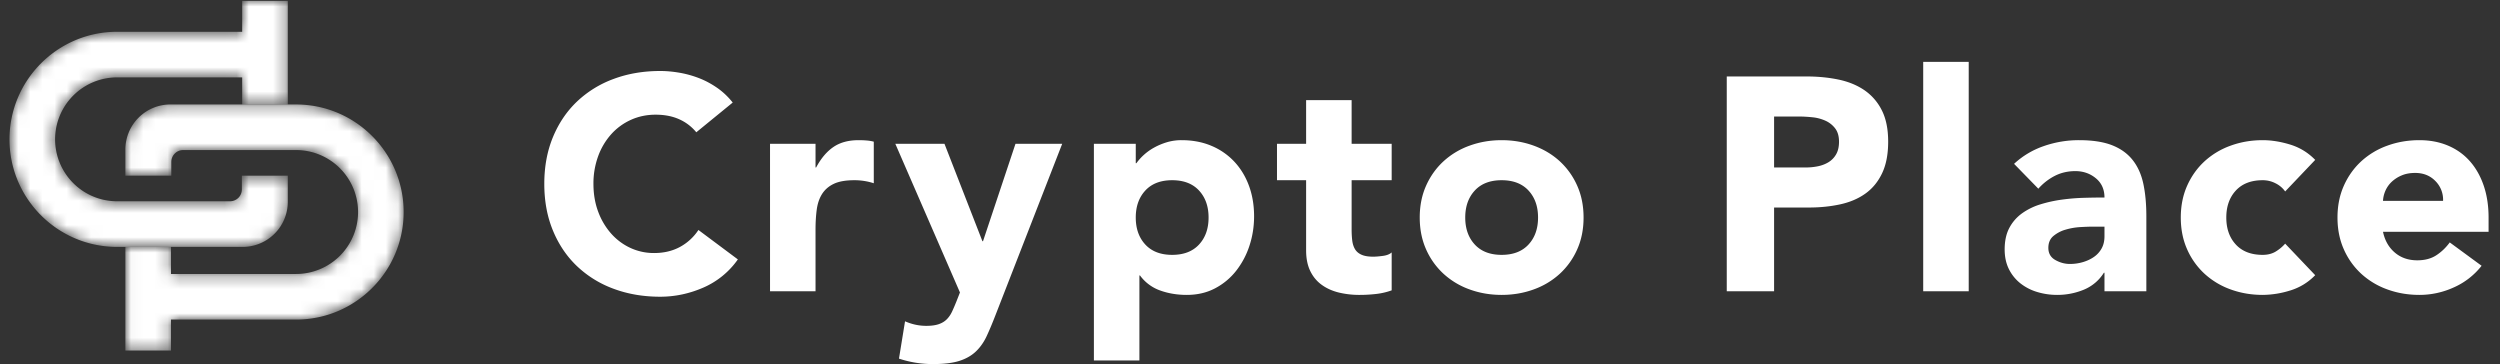 <svg xmlns="http://www.w3.org/2000/svg" xmlns:xlink="http://www.w3.org/1999/xlink" width="206" height="30" viewBox="0 0 206 30">
    <rect x="0" y="0" width="206" height="30" fill="#333333" stroke="none"/>
    <defs>
        <path id="a" d="M3.74.294A3.712 3.712 0 0 0 .028 4.008v2.154h3.786V5.027c0-.539.437-.976.975-.976h9.309a5.111 5.111 0 0 1 5.104 5.105 5.111 5.111 0 0 1-5.104 5.105H3.785V12.03H.028v8.538h3.757v-2.55h10.313c4.885 0 8.86-3.974 8.86-8.86 0-4.887-3.975-8.863-8.86-8.863H3.74z"/>
        <path id="c" d="M19.956.028v2.55H9.645c-4.886 0-8.863 3.976-8.863 8.863 0 4.886 3.977 8.862 8.863 8.862H20a3.715 3.715 0 0 0 3.714-3.714v-2.154h-3.786v1.134a.975.975 0 0 1-.977.975H9.645a5.11 5.11 0 0 1-5.105-5.103 5.11 5.11 0 0 1 5.105-5.105h10.31v2.231h3.76V.028h-3.759z"/>
    </defs>
    <g fill="none" fill-rule="evenodd">
        <g transform="translate(10.303 8.314)">
            <mask id="b" fill="#fff">
                <use xlink:href="#a"/>
            </mask>
            <path fill="#FFF" d="M3.74.294A3.712 3.712 0 0 0 .028 4.008v2.154h3.786V5.027c0-.539.437-.976.975-.976h9.309a5.111 5.111 0 0 1 5.104 5.105 5.111 5.111 0 0 1-5.104 5.105H3.785V12.03H.028v8.538h3.757v-2.55h10.313c4.885 0 8.86-3.974 8.86-8.86 0-4.887-3.975-8.863-8.86-8.863H3.74z" mask="url(#b)"/>
        </g>
        <g transform="translate(0 .041)">
            <mask id="d" fill="#fff">
                <use xlink:href="#c"/>
            </mask>
            <path fill="#FFF" d="M19.956.028v2.55H9.645c-4.886 0-8.863 3.976-8.863 8.863 0 4.886 3.977 8.862 8.863 8.862H20a3.715 3.715 0 0 0 3.714-3.714v-2.154h-3.786v1.134a.975.975 0 0 1-.977.975H9.645a5.11 5.11 0 0 1-5.105-5.103 5.11 5.11 0 0 1 5.105-5.105h10.31v2.231h3.76V.028h-3.759z" mask="url(#d)"/>
        </g>
        <path fill="#FFF" d="M57.375 10.9a3.825 3.825 0 0 0-1.413-1.075c-.558-.25-1.204-.375-1.937-.375-.733 0-1.412.142-2.038.425a4.875 4.875 0 0 0-1.625 1.188 5.534 5.534 0 0 0-1.075 1.812 6.521 6.521 0 0 0-.387 2.275c0 .833.13 1.596.388 2.287a5.685 5.685 0 0 0 1.062 1.8c.45.509.98.905 1.587 1.188a4.59 4.59 0 0 0 1.963.425c.8 0 1.508-.167 2.125-.5a4.23 4.23 0 0 0 1.525-1.4l3.25 2.425a6.768 6.768 0 0 1-2.85 2.325c-1.15.5-2.333.75-3.55.75-1.383 0-2.658-.217-3.825-.65a8.756 8.756 0 0 1-3.025-1.863c-.85-.808-1.512-1.787-1.987-2.937-.476-1.15-.713-2.433-.713-3.85 0-1.417.237-2.7.712-3.85.476-1.15 1.138-2.13 1.988-2.938A8.756 8.756 0 0 1 50.575 6.5c1.167-.433 2.442-.65 3.825-.65.5 0 1.02.046 1.563.138a8.442 8.442 0 0 1 1.6.437c.525.2 1.029.467 1.512.8.483.333.917.742 1.3 1.225l-3 2.45zm6.075.95h3.75v1.95h.05c.4-.75.875-1.312 1.425-1.688.55-.375 1.242-.562 2.075-.562.217 0 .433.008.65.025.217.017.417.05.6.1V15.1a5.1 5.1 0 0 0-1.6-.25c-.717 0-1.283.1-1.7.3-.417.2-.737.48-.963.838-.225.358-.37.787-.437 1.287-.067.5-.1 1.05-.1 1.65V24h-3.75V11.85zm18.575 14.125c-.25.65-.492 1.225-.725 1.725-.233.5-.53.92-.888 1.262-.358.342-.812.6-1.362.776-.55.175-1.275.262-2.175.262-.967 0-1.9-.15-2.8-.45l.5-3.075c.567.25 1.15.375 1.75.375.417 0 .758-.046 1.025-.138.267-.091.487-.224.663-.4.175-.175.32-.387.437-.637.117-.25.242-.542.375-.875l.275-.7-5.325-12.25h4.05l3.125 8.025H81l2.675-8.025h3.85l-5.5 14.125zm8.112-14.125h3.45v1.6h.05a4.445 4.445 0 0 1 1.438-1.275c.325-.183.679-.333 1.062-.45a4.186 4.186 0 0 1 1.225-.175c.9 0 1.717.154 2.45.462a5.463 5.463 0 0 1 1.888 1.3c.525.559.929 1.221 1.212 1.988.283.767.425 1.608.425 2.525 0 .85-.13 1.662-.387 2.438a6.708 6.708 0 0 1-1.1 2.062 5.373 5.373 0 0 1-1.738 1.438c-.683.358-1.458.537-2.325.537-.783 0-1.512-.12-2.187-.363a3.5 3.5 0 0 1-1.663-1.237h-.05v7h-3.75V11.85zm3.45 6.075c0 .917.263 1.658.788 2.225.525.567 1.262.85 2.212.85.95 0 1.688-.283 2.213-.85.525-.567.787-1.308.787-2.225s-.262-1.658-.787-2.225c-.525-.567-1.263-.85-2.213-.85-.95 0-1.687.283-2.212.85-.525.567-.788 1.308-.788 2.225zm21.087-3.075h-3.3v4.05c0 .333.017.637.05.913.033.275.108.512.225.712.117.2.296.354.538.463.241.108.562.162.962.162.2 0 .463-.02.788-.063.325-.041.57-.137.737-.287v3.125c-.417.15-.85.25-1.3.3-.45.05-.892.075-1.325.075a7.208 7.208 0 0 1-1.75-.2c-.533-.133-1-.346-1.4-.638-.4-.291-.712-.67-.937-1.137-.225-.467-.338-1.033-.338-1.7V14.85h-2.4v-3h2.4v-3.6h3.75v3.6h3.3v3zm2.312 3.075c0-.967.175-1.842.525-2.625.35-.783.83-1.454 1.438-2.013a6.348 6.348 0 0 1 2.15-1.287c.825-.3 1.704-.45 2.637-.45.934 0 1.813.15 2.638.45.825.3 1.541.73 2.15 1.287a6.042 6.042 0 0 1 1.437 2.013c.35.783.525 1.658.525 2.625 0 .967-.175 1.842-.525 2.625a6.042 6.042 0 0 1-1.437 2.012 6.348 6.348 0 0 1-2.15 1.288c-.825.3-1.704.45-2.638.45-.933 0-1.812-.15-2.637-.45a6.348 6.348 0 0 1-2.15-1.288 6.042 6.042 0 0 1-1.438-2.012c-.35-.783-.525-1.658-.525-2.625zm3.75 0c0 .917.263 1.658.788 2.225.525.567 1.262.85 2.212.85.95 0 1.688-.283 2.213-.85.525-.567.787-1.308.787-2.225s-.262-1.658-.787-2.225c-.525-.567-1.263-.85-2.213-.85-.95 0-1.687.283-2.212.85-.525.567-.788 1.308-.788 2.225zM142.286 6.3h6.574c.917 0 1.784.083 2.6.25.817.167 1.53.454 2.138.862a4.36 4.36 0 0 1 1.45 1.65c.358.692.537 1.563.537 2.613 0 1.033-.166 1.9-.5 2.6-.333.7-.791 1.258-1.375 1.675-.583.417-1.275.712-2.075.887-.8.176-1.666.263-2.6.263h-2.85V24h-3.9V6.3zm3.9 7.5h2.6c.35 0 .687-.033 1.012-.1.325-.067.617-.18.875-.337a1.8 1.8 0 0 0 .625-.65c.158-.276.237-.621.237-1.038 0-.45-.104-.812-.312-1.088a2.078 2.078 0 0 0-.8-.637 3.424 3.424 0 0 0-1.088-.287c-.4-.042-.783-.063-1.15-.063h-2v4.2zm12.286-8.7h3.75V24h-3.75V5.1zm14.937 17.375h-.05a3.527 3.527 0 0 1-1.662 1.4 5.715 5.715 0 0 1-2.188.425 5.64 5.64 0 0 1-1.637-.238 4.132 4.132 0 0 1-1.388-.712 3.44 3.44 0 0 1-.95-1.175c-.233-.467-.35-1.008-.35-1.625 0-.7.13-1.292.388-1.775a3.468 3.468 0 0 1 1.05-1.2 5.214 5.214 0 0 1 1.512-.738 11.04 11.04 0 0 1 1.763-.387 16.834 16.834 0 0 1 1.825-.15c.608-.017 1.17-.025 1.687-.025 0-.667-.237-1.196-.712-1.587-.475-.392-1.038-.588-1.688-.588-.616 0-1.179.13-1.687.388a4.61 4.61 0 0 0-1.363 1.062l-2-2.05a6.882 6.882 0 0 1 2.45-1.463 8.756 8.756 0 0 1 2.9-.487c1.1 0 2.005.137 2.713.412.708.276 1.275.68 1.7 1.213.425.533.72 1.187.887 1.962.167.776.25 1.671.25 2.688V24h-3.45v-1.525zm-.925-3.8c-.283 0-.637.012-1.062.037a5.384 5.384 0 0 0-1.225.213 2.726 2.726 0 0 0-1 .525c-.275.233-.413.558-.413.975 0 .45.192.783.575 1 .384.217.784.325 1.2.325.367 0 .721-.05 1.063-.15.342-.1.646-.242.912-.425.267-.183.48-.417.638-.7.158-.283.237-.617.237-1v-.8h-.925zm15.813-2.9a2.101 2.101 0 0 0-.775-.662 2.278 2.278 0 0 0-1.075-.263c-.95 0-1.688.283-2.213.85-.525.567-.787 1.308-.787 2.225s.262 1.658.787 2.225c.525.567 1.263.85 2.213.85.416 0 .775-.092 1.075-.275.3-.183.558-.4.775-.65l2.475 2.6c-.584.6-1.271 1.02-2.063 1.262a7.75 7.75 0 0 1-2.262.363c-.934 0-1.813-.15-2.638-.45a6.348 6.348 0 0 1-2.15-1.288 6.042 6.042 0 0 1-1.437-2.012c-.35-.783-.525-1.658-.525-2.625 0-.967.175-1.842.525-2.625.35-.783.829-1.454 1.437-2.013A6.348 6.348 0 0 1 183.81 12c.825-.3 1.704-.45 2.638-.45.716 0 1.47.12 2.262.362s1.48.663 2.063 1.263l-2.475 2.6zm16.187 6.125a5.984 5.984 0 0 1-2.275 1.775 6.815 6.815 0 0 1-2.85.625c-.934 0-1.813-.15-2.638-.45a6.348 6.348 0 0 1-2.15-1.288 6.042 6.042 0 0 1-1.437-2.012c-.35-.783-.525-1.658-.525-2.625 0-.967.175-1.842.525-2.625.35-.783.829-1.454 1.437-2.013a6.348 6.348 0 0 1 2.15-1.287c.825-.3 1.704-.45 2.638-.45.866 0 1.654.15 2.362.45.708.3 1.308.73 1.8 1.287.492.559.871 1.23 1.138 2.013.266.783.4 1.658.4 2.625V19.1h-8.7c.15.717.475 1.287.975 1.712.5.426 1.116.638 1.85.638.616 0 1.137-.137 1.562-.412.425-.276.796-.63 1.113-1.063l2.625 1.925zm-3.175-5.35a2.17 2.17 0 0 0-.625-1.625c-.434-.45-.992-.675-1.675-.675-.417 0-.784.067-1.1.2a2.757 2.757 0 0 0-.813.513c-.225.208-.4.45-.525.725a2.387 2.387 0 0 0-.212.862h4.95z"/>
    </g>
</svg>
